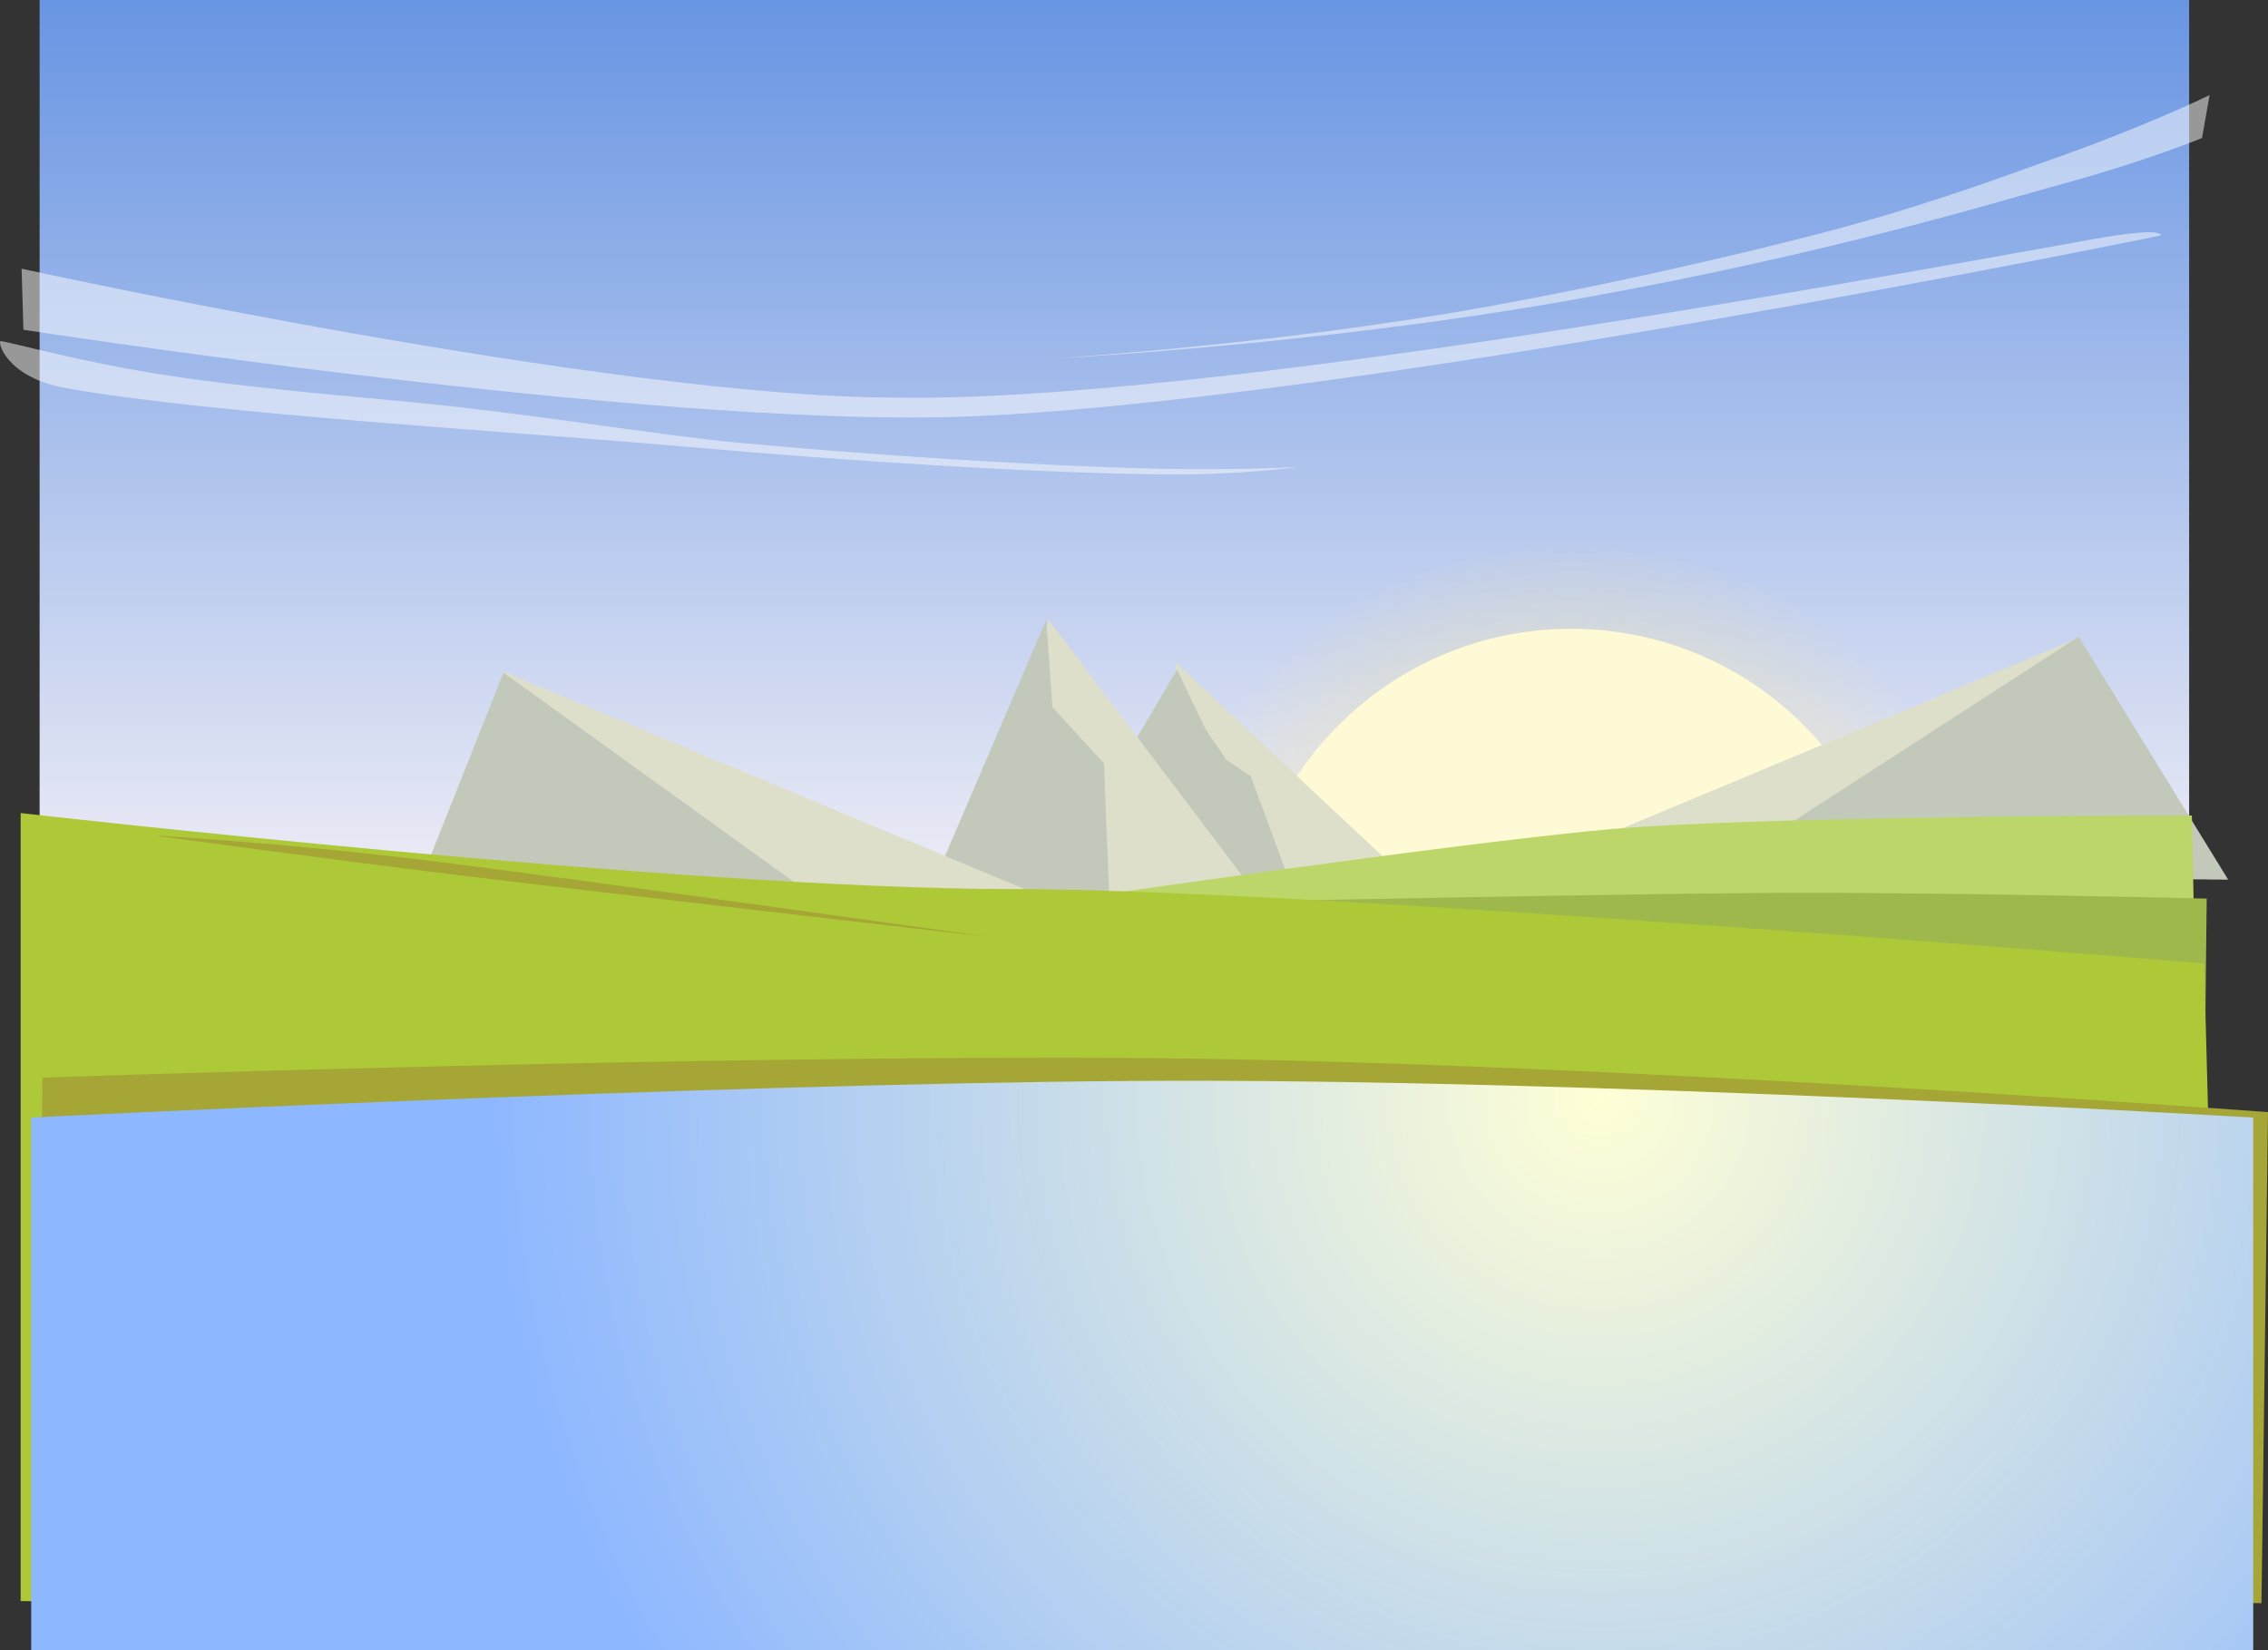 <svg version="1.1" xmlns="http://www.w3.org/2000/svg" xmlns:xlink="http://www.w3.org/1999/xlink" width="520.08" height="378.478" viewBox="0,0,520.08,378.478"><rect x="0" y="0" width="520.08" height="378.478" fill="#333333" stroke="none"/><defs><linearGradient x1="235.501" y1="-9.239" x2="235.501" y2="220.904" gradientUnits="userSpaceOnUse" id="color-1"><stop offset="0" stop-color="#6895e3"/><stop offset="1" stop-color="#fff8f8"/></linearGradient><radialGradient cx="340.455" cy="210.521" r="97.498" gradientUnits="userSpaceOnUse" id="color-2"><stop offset="0" stop-color="#ffed9a"/><stop offset="1" stop-color="#ffed9a" stop-opacity="0"/></radialGradient><radialGradient cx="346.717" cy="242.753" r="254.766" gradientUnits="userSpaceOnUse" id="color-3"><stop offset="0" stop-color="#ffffd6"/><stop offset="1" stop-color="#8db7ff"/></radialGradient></defs><g transform="translate(20.04,9.239)"><g data-paper-data="{&quot;isPaintingLayer&quot;:true}" fill-rule="nonzero" stroke="none" stroke-width="0" stroke-linecap="butt" stroke-linejoin="miter" stroke-miterlimit="10" stroke-dasharray="" stroke-dashoffset="0" style="mix-blend-mode: normal"><path d="M-10.955,220.904v-230.143h492.911v230.143z" fill="url(#color-1)"/><path d="M242.957,210.521c0,-52.033 43.652,-94.214 97.498,-94.214c53.847,0 97.498,42.181 97.498,94.214c0,52.033 -43.652,94.214 -97.498,94.214c-53.847,0 -97.498,-42.181 -97.498,-94.214z" fill="url(#color-2)"/><path d="M264.853,210.367c0,-41.639 33.755,-75.393 75.393,-75.393c41.639,0 75.393,33.755 75.393,75.393c0,41.639 -33.755,75.393 -75.393,75.393c-41.639,0 -75.393,-33.755 -75.393,-75.393z" fill="#fffad6"/><path d="M245.127,201.014l4.616,-58.21l61.331,57.551z" fill="#dedfca"/><path d="M213.933,205.33l35.941,-61.001l6.525,13.673l4.794,7.016l5.592,3.775l9.085,24.623z" fill="#c2c8ba"/><path d="M326.449,191.361l129.585,-54.076l-22.752,54.076z" fill="#dedfca"/><path d="M202.873,197.567l17.59,-64.581l48.356,63.922z" fill="#dedfca"/><path d="M372.536,191.187l84.082,-54.406l34.292,55.725z" fill="#c2c8ba"/><path d="M190.128,202.329l29.74,-69.393l1.443,20.054l11.834,12.871l0.372,10.799l0.917,21.824z" fill="#c2c8ba"/><path d="M56.568,275.134l24.458,-56.742c0,0 226.725,-34.82 274.008,-37.932c41.011,-2.699 127.546,-2.669 127.546,-2.669l1.922,93.155z" fill="#bcd669"/><path d="M117.855,198.741l-22.752,-54.076l129.585,54.076z" data-paper-data="{&quot;index&quot;:null}" fill="#dedfca"/><path d="M223.754,198.396c0,0 115.388,-2.577 163.364,-2.861c35.849,-0.212 98.866,1.308 98.866,1.308l-0.327,29.827c0,0 -73.905,-10.647 -111.677,-14.724c-47.347,-5.111 -150.226,-13.549 -150.226,-13.549z" fill="#9eb84c"/><path d="M72.963,201.475l22.456,-56.445l77.485,55.838z" fill="#c2c8ba"/><path d="M-15.305,357.951v-180.725c0,0 152.343,17.429 227.041,17.429c69.54,0 273.66,17.081 273.66,17.081l4.071,153.218z" fill="#aec937"/><g fill-opacity="0.502" fill="#fcfcfc"><path d="M-15.087,52.387c0,0 135.095,29.582 200.578,29.555c68.264,1.208 217.107,-26.048 274.682,-36.37c16.307,-2.923 15.285,-0.801 15.285,-0.801c0,0 -189.347,38.86 -276.097,41.582c-70.919,2.225 -214.03,-19.969 -214.03,-19.969z"/><path d="M-19.881,68.988c2.682,0.295 17.996,4.791 38.621,7.929c21.936,3.337 49.547,5.36 62.87,6.813c25.132,2.741 50.604,6.961 67.462,8.549c29.214,2.753 69.719,5.432 97.212,5.991c18.319,0.372 31.275,-0.422 31.275,-0.422c0,0 -12.266,1.814 -29.564,1.71c-29.605,-0.179 -75.628,-3.236 -107.546,-6.08c-40.711,-3.627 -111.803,-7.71 -145.273,-13.682c-14.01,-2.5 -15.863,-10.896 -15.057,-10.807z"/><path d="M322.68,60.786c35.891,-6.568 68.639,-14.786 80.513,-18.052c22.52,-6.195 38.916,-12.522 45.16,-14.689c23.2,-8.052 38.298,-15.481 38.298,-15.481l-1.744,9.847c0,0 -12.638,5.24 -32.137,10.568c-15.203,4.154 -53.747,16.138 -112.362,26.57c-59.746,10.634 -121.164,13.552 -121.164,13.552c0,0 52.641,-3.02 103.436,-12.315z"/></g><path d="M15.139,182.352c0,0 29.062,1.636 62.476,5.698c30.151,3.665 129.226,17.605 129.226,17.605c0,0 -87.024,-9.957 -122.039,-14.213c-26.455,-3.216 -69.663,-9.089 -69.663,-9.089z" fill="#a6a636"/><path d="M-11.797,350.516l1.498,-112.618c0,0 153.62,-5.328 253.726,-4.469c102.696,0.882 256.614,12.388 256.614,12.388l-1.498,112.618z" fill="#a6a636"/><path d="M-12.883,369.239v-122.175c0,0 153.274,-7.711 253.212,-8.405c102.524,-0.712 256.319,8.405 256.319,8.405v122.175z" fill="url(#color-3)"/></g></g></svg>